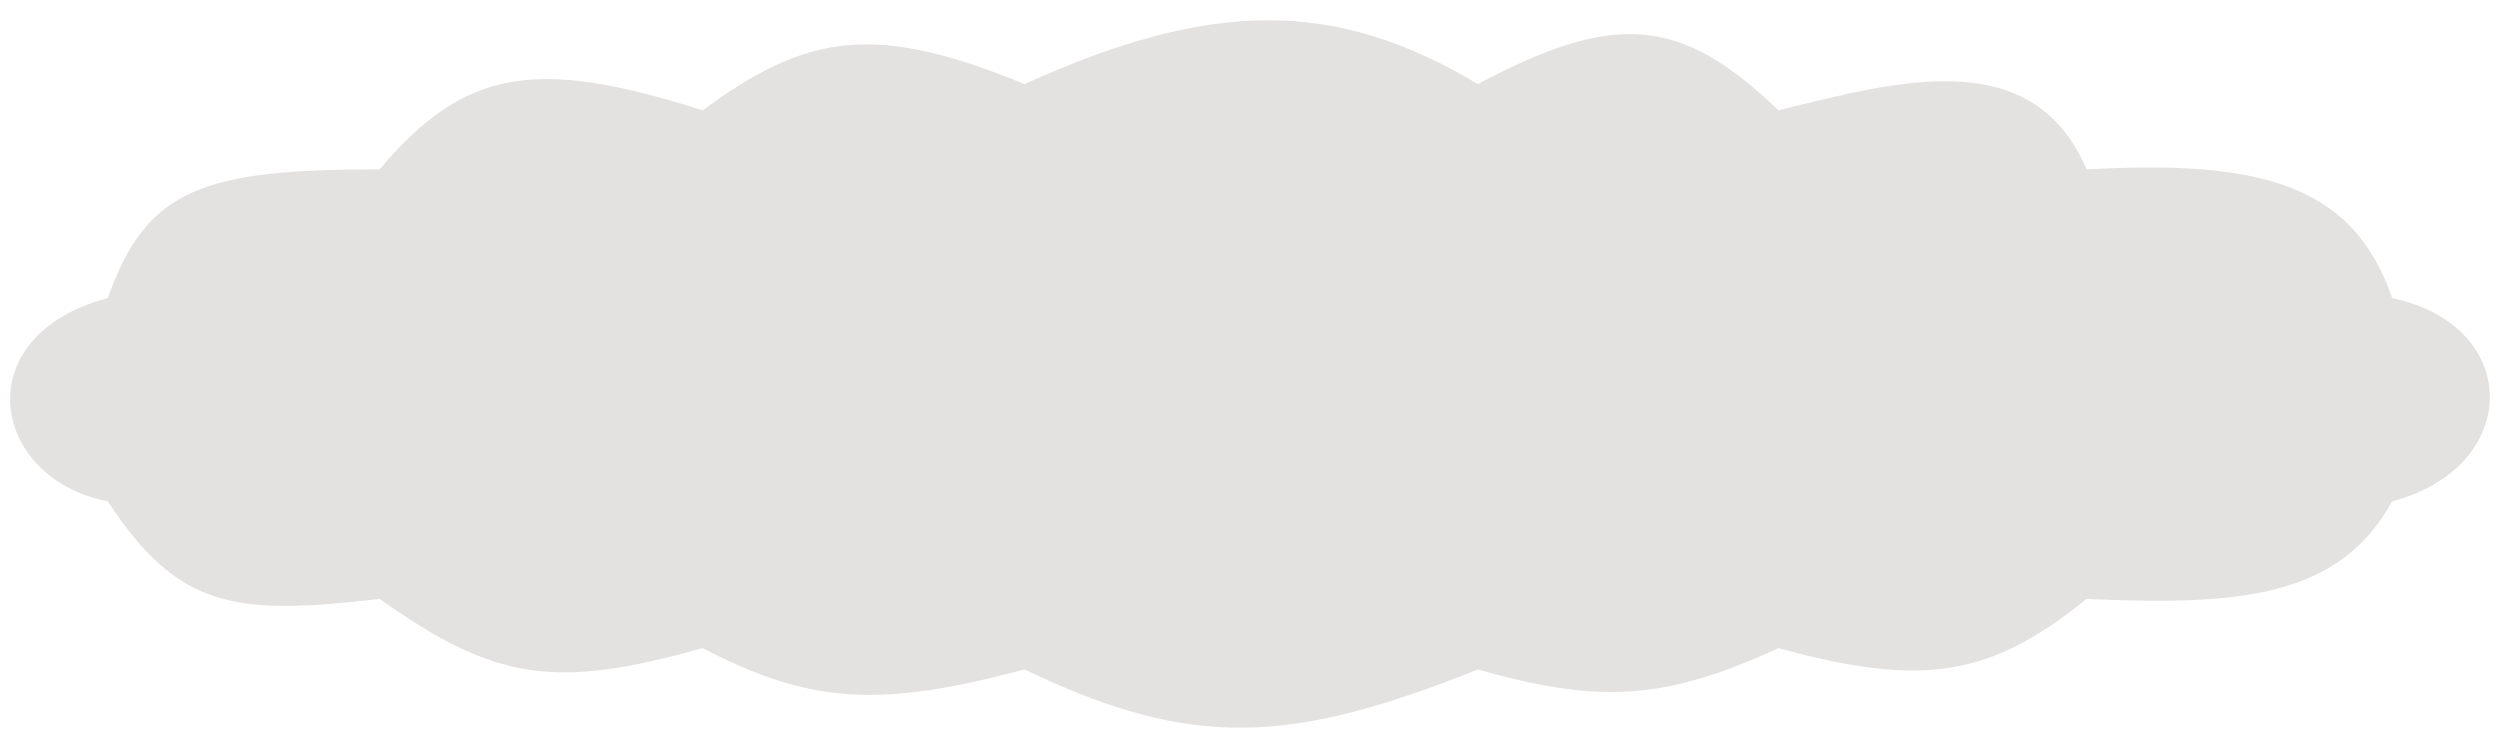 <svg width="986" height="291" viewBox="0 0 986 291" fill="none" xmlns="http://www.w3.org/2000/svg">
<g filter="url(#filter0_d_19_101)">
<path d="M42.534 109.559C57.757 66.106 80.614 58.792 149.715 58.795C183.366 18.917 211.544 14.642 277.148 35.514C318.177 5.258 344.944 0.844 404.087 25.168C477.745 -8.26 526.581 -8.518 582.887 25.168C637.461 -3.946 663.266 -1.105 701.429 35.514C749.803 23.483 801.85 9.559 822.935 58.795C888.546 55.265 927.753 63.148 943.452 109.559C995.035 120.509 994.663 176.213 943.452 189.748C922.276 228.229 882.006 230.792 822.935 228.225C785.654 258.324 759.29 263.571 701.429 247.625C656.789 268.151 630.808 269.717 582.887 256.032C509.453 285.351 470.366 287.933 404.087 256.032C347.467 271.139 319.757 269.83 277.148 247.625C218.9 263.942 195.297 260.517 149.715 228.225C93.198 234.748 70.459 232.416 42.533 189.748C-3.829 180.72 -13.627 124.455 42.534 109.559Z" fill="#E4E1E1"/>
</g>
<defs>
<filter id="filter0_d_19_101" x="0" y="0" width="986" height="291" filterUnits="userSpaceOnUse" color-interpolation-filters="sRGB">
<feFlood flood-opacity="0" result="BackgroundImageFix"/>
<feColorMatrix in="SourceAlpha" type="matrix" values="0 0 0 0 0 0 0 0 0 0 0 0 0 0 0 0 0 0 127 0" result="hardAlpha"/>
<feOffset dy="8"/>
<feGaussianBlur stdDeviation="2"/>
<feComposite in2="hardAlpha" operator="out"/>
<feColorMatrix type="matrix" values="0 0 0 0 0 0 0 0 0 0 0 0 0 0 0 0 0 0 0.25 0"/>
<feBlend mode="normal" in2="BackgroundImageFix" result="effect1_dropShadow_19_101"/>
<feBlend mode="normal" in="SourceGraphic" in2="effect1_dropShadow_19_101" result="shape"/>
</filter>
</defs>
</svg>
